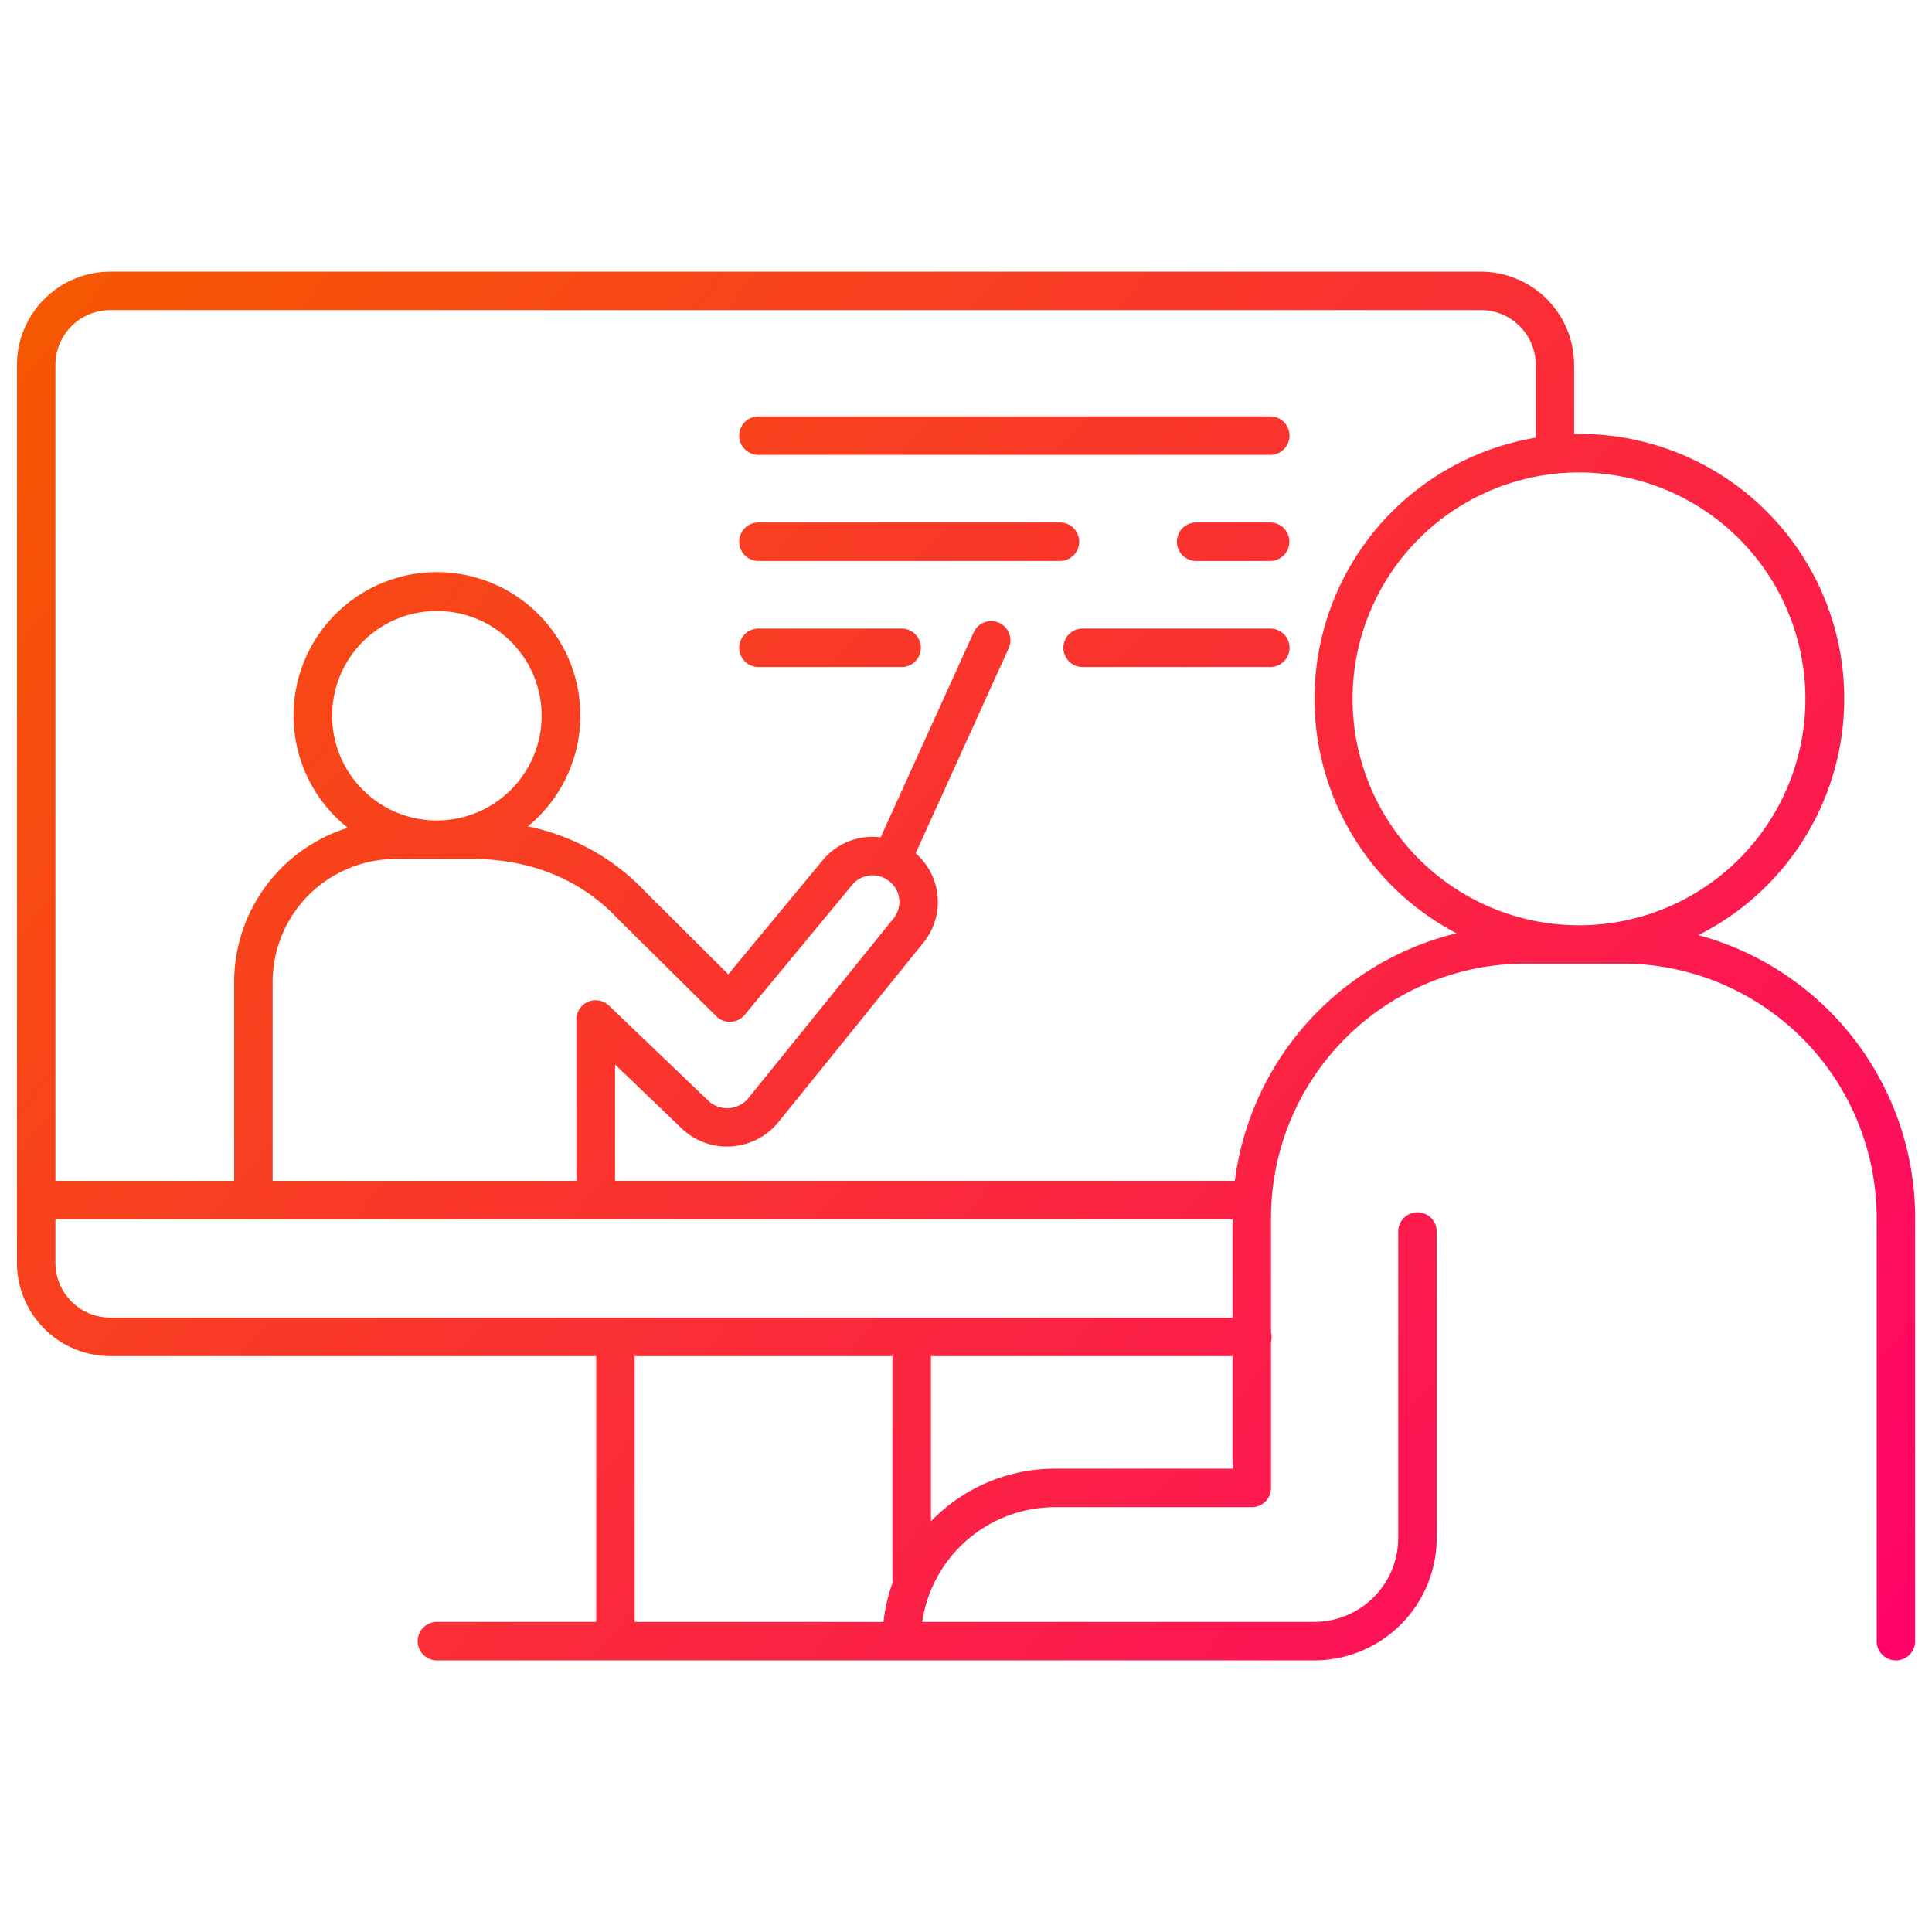 <?xml version="1.0" encoding="utf-8"?>
<svg viewBox="0 0 512 512" xmlns="http://www.w3.org/2000/svg">
  <defs>
    <linearGradient gradientUnits="userSpaceOnUse" x1="256.015" y1="72" x2="256.015" y2="440.02" id="gradient-0" spreadMethod="pad" gradientTransform="matrix(0.643, -0.766, 1.313, 1.102, -244.362, 178.615)">
      <stop offset="0" style="stop-color: rgb(246, 89, 0);"/>
      <stop offset="1" style="stop-color: rgb(255, 2, 108);"/>
    </linearGradient>
    <linearGradient gradientUnits="userSpaceOnUse" x1="268.82" y1="110.35" x2="268.82" y2="120.55" id="gradient-1" spreadMethod="pad" gradientTransform="matrix(0.7, -0.714, 43.743, 42.932, -4977.019, -4502.684)">
      <stop offset="0" style="stop-color: rgb(246, 89, 0);"/>
      <stop offset="1" style="stop-color: rgb(255, 2, 108);"/>
    </linearGradient>
    <linearGradient gradientUnits="userSpaceOnUse" x1="326.8" y1="138.46" x2="326.8" y2="148.66" id="gradient-2" spreadMethod="pad" gradientTransform="matrix(0.696, -0.718, 44.677, 43.283, -6399.925, -5708.503)">
      <stop offset="0" style="stop-color: rgb(246, 89, 0);"/>
      <stop offset="1" style="stop-color: rgb(255, 2, 108);"/>
    </linearGradient>
    <linearGradient gradientUnits="userSpaceOnUse" x1="240.954" y1="138.46" x2="240.954" y2="148.66" id="gradient-3" spreadMethod="pad" gradientTransform="matrix(0.642, -0.767, 47.188, 39.487, -6663.623, -5227.459)">
      <stop offset="0" style="stop-color: rgb(246, 89, 0);"/>
      <stop offset="1" style="stop-color: rgb(255, 2, 108);"/>
    </linearGradient>
    <linearGradient gradientUnits="userSpaceOnUse" x1="311.775" y1="166.57" x2="311.775" y2="176.77" id="gradient-4" spreadMethod="pad" gradientTransform="matrix(0.707, -0.707, 44.035, 44.042, -7505.672, -7082.487)">
      <stop offset="0" style="stop-color: rgb(246, 89, 0);"/>
      <stop offset="1" style="stop-color: rgb(255, 2, 108);"/>
    </linearGradient>
    <linearGradient gradientUnits="userSpaceOnUse" x1="219.97" y1="166.57" x2="219.97" y2="176.77" id="gradient-5" spreadMethod="pad" gradientTransform="matrix(0.7, -0.714, 45.32, 44.451, -7678.328, -7206.238)">
      <stop offset="0" style="stop-color: rgb(246, 89, 0);"/>
      <stop offset="1" style="stop-color: rgb(255, 2, 108);"/>
    </linearGradient>
  </defs>
  <path d="M450.08,247.82A70.14,70.14,0,0,0,418.49,115c-.45,0-.89,0-1.33,0V96.71A24.76,24.76,0,0,0,392.42,72H29.23A24.76,24.76,0,0,0,4.49,96.71V334.65a24.76,24.76,0,0,0,24.74,24.73H158v70.44H115.79a5.1,5.1,0,0,0,0,10.2H348.3a32.47,32.47,0,0,0,32.44-32.44v-81.2a5.1,5.1,0,1,0-10.2,0v81.2a22.26,22.26,0,0,1-22.24,22.24H244.4a35.56,35.56,0,0,1,35.13-30.4h52.2a5.1,5.1,0,0,0,5.1-5.1V355.55a5.32,5.32,0,0,0,.16-1.27,5.24,5.24,0,0,0-.16-1.26V322.71a67.42,67.42,0,0,1,67.34-67.34H430a67.42,67.42,0,0,1,67.34,67.34V434.92a5.1,5.1,0,1,0,10.2,0V322.71A77.68,77.68,0,0,0,450.08,247.82Zm28.37-62.61a60,60,0,1,1-60-60A60,60,0,0,1,478.45,185.21ZM14.69,334.65V323.12H326.63v26.06H29.23A14.54,14.54,0,0,1,14.69,334.65Zm101.1-117.21a27.76,27.76,0,1,1,27.75-27.76A27.79,27.79,0,0,1,115.79,217.44Zm9.52,10.2c15.24,0,28.8,5.54,38.33,15.76l26.2,25.92a5,5,0,0,0,3.84,1.47,5.09,5.09,0,0,0,3.67-1.84l28.53-34.5a7,7,0,0,1,9.58-1.06,6.93,6.93,0,0,1,1.34,10l-38.42,47.57a7.29,7.29,0,0,1-10.72.69l-26.29-25.16a5.09,5.09,0,0,0-8.62,3.68v42.77H72.25V260.24a32.64,32.64,0,0,1,32.61-32.6Zm42.87,202.18V359.38h68.33v59a5.38,5.38,0,0,0,.09.9,45.19,45.19,0,0,0-2.47,10.55Zm111.35-40.6a45.57,45.57,0,0,0-32.82,13.95V359.38h79.92v29.84Zm47.72-76.3H163V282.1L180.6,299a17.37,17.37,0,0,0,13.21,4.81,17.54,17.54,0,0,0,12.5-6.46l38.43-47.57a17.09,17.09,0,0,0-2.08-23.65L267.22,172a5.1,5.1,0,1,0-9.28-4.21L233.38,221.9A17.14,17.14,0,0,0,218,228l-25,30.2L171,236.29A59.14,59.14,0,0,0,139.89,219a38,38,0,1,0-47.72.38,42.87,42.87,0,0,0-30.12,40.88v52.68H14.69V96.71A14.55,14.55,0,0,1,29.23,82.18H392.42A14.55,14.55,0,0,1,407,96.71V116a70.13,70.13,0,0,0-21,131.33A77.73,77.73,0,0,0,327.25,312.92Z" style="fill-rule: nonzero; fill: url(#gradient-0); paint-order: fill;"/>
  <path d="M336.64,110.35H201a5.1,5.1,0,0,0,0,10.2H336.64a5.1,5.1,0,1,0,0-10.2Z" style="fill-rule: nonzero; fill: url(#gradient-1); paint-order: fill;"/>
  <path d="M336.64,138.46H317a5.1,5.1,0,0,0,0,10.2h19.6a5.1,5.1,0,1,0,0-10.2Z" style="fill-rule: nonzero; fill: url(#gradient-2); paint-order: fill;"/>
  <path d="M286,143.56a5.1,5.1,0,0,0-5.1-5.1H201a5.1,5.1,0,0,0,0,10.2H280.9A5.1,5.1,0,0,0,286,143.56Z" style="fill-rule: nonzero; fill: url(#gradient-3); paint-order: fill;"/>
  <path d="M336.64,166.57H286.91a5.1,5.1,0,0,0,0,10.2h49.73a5.1,5.1,0,1,0,0-10.2Z" style="fill-rule: nonzero; fill: url(#gradient-4); paint-order: fill;"/>
  <path d="M238.93,166.57H201a5.1,5.1,0,1,0,0,10.2h37.94a5.1,5.1,0,0,0,0-10.2Z" style="fill-rule: nonzero; fill: url(#gradient-5); paint-order: fill;"/>
</svg>